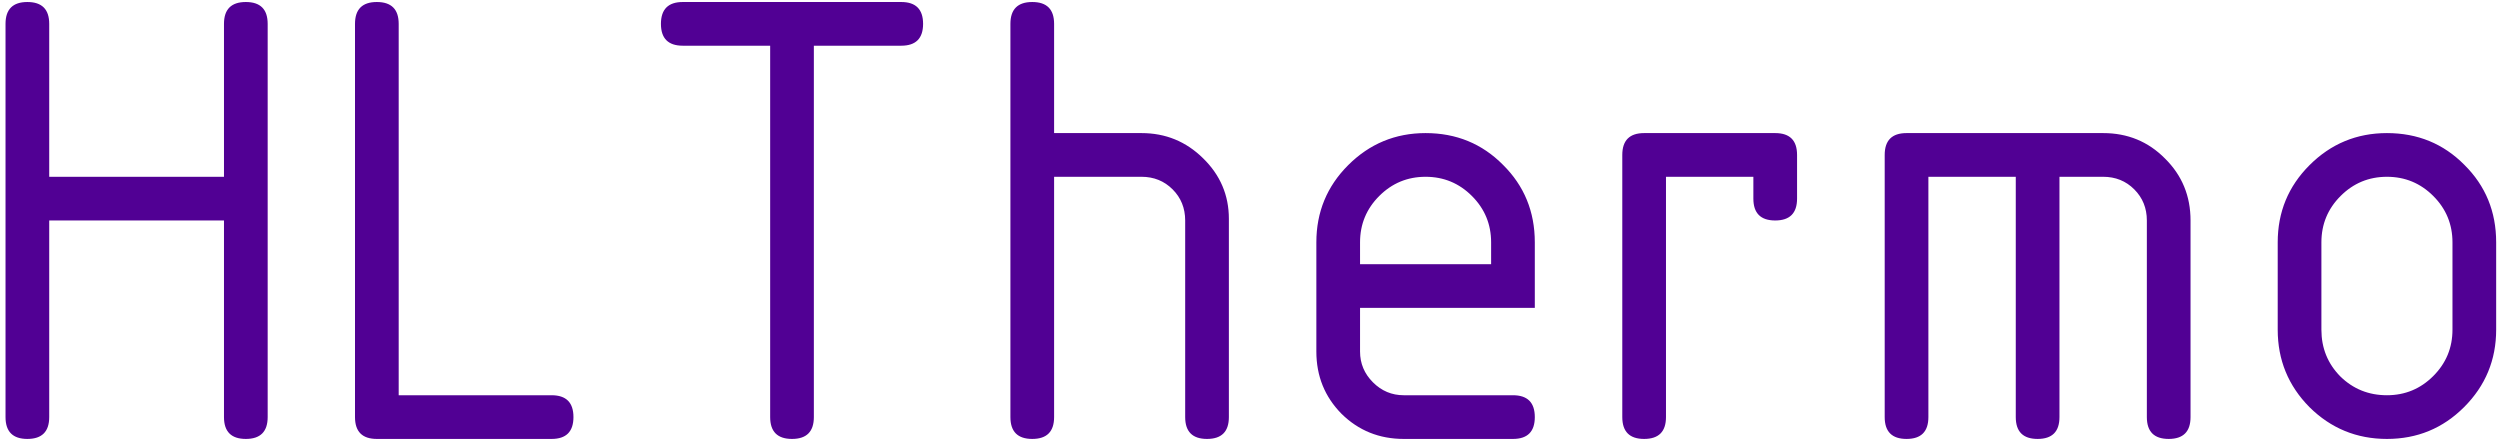 <svg width="262" height="46" viewBox="0 0 262 46" fill="none" xmlns="http://www.w3.org/2000/svg">
<path d="M0.579 43.711V2.501C0.579 0.975 1.342 0.211 2.868 0.211C4.395 0.211 5.158 0.975 5.158 2.501V18.527H23.473V2.501C23.473 0.975 24.236 0.211 25.763 0.211C27.289 0.211 28.052 0.975 28.052 2.501V43.711C28.052 45.237 27.289 46 25.763 46C24.236 46 23.473 45.237 23.473 43.711V23.106H5.158V43.711C5.158 45.237 4.395 46 2.868 46C1.342 46 0.579 45.237 0.579 43.711ZM37.204 2.501C37.204 0.975 37.967 0.211 39.493 0.211C41.02 0.211 41.783 0.975 41.783 2.501V41.421H57.809C59.335 41.421 60.098 42.184 60.098 43.711C60.098 45.237 59.335 46 57.809 46H39.493C37.967 46 37.204 45.237 37.204 43.711V2.501ZM69.266 2.501C69.266 0.975 70.029 0.211 71.556 0.211H94.45C95.976 0.211 96.74 0.975 96.74 2.501C96.74 4.027 95.976 4.79 94.45 4.79H85.292V43.711C85.292 45.237 84.529 46 83.003 46C81.477 46 80.713 45.237 80.713 43.711V4.79H71.556C70.029 4.79 69.266 4.027 69.266 2.501ZM105.891 2.501C105.891 0.975 106.655 0.211 108.181 0.211C109.707 0.211 110.47 0.975 110.47 2.501V13.948H119.628C122.149 13.948 124.299 14.827 126.08 16.584C127.884 18.342 128.786 20.458 128.786 22.932V43.711C128.786 45.237 128.023 46 126.496 46C124.97 46 124.207 45.237 124.207 43.711V23.106C124.207 21.811 123.767 20.724 122.889 19.845C122.01 18.966 120.923 18.527 119.628 18.527H110.47V43.711C110.47 45.237 109.707 46 108.181 46C106.655 46 105.891 45.237 105.891 43.711V2.501ZM149.401 18.527C147.505 18.527 145.886 19.198 144.545 20.539C143.203 21.88 142.533 23.499 142.533 25.395V27.685H156.269V25.395C156.269 23.499 155.599 21.88 154.257 20.539C152.916 19.198 151.297 18.527 149.401 18.527ZM142.533 32.263V36.842C142.533 38.091 142.984 39.166 143.886 40.068C144.787 40.97 145.863 41.421 147.112 41.421H158.559C160.085 41.421 160.848 42.184 160.848 43.711C160.848 45.237 160.085 46 158.559 46H147.112C144.545 46 142.371 45.121 140.59 43.364C138.833 41.583 137.954 39.409 137.954 36.842V25.395C137.954 22.227 139.064 19.533 141.284 17.313C143.527 15.07 146.233 13.948 149.401 13.948C152.615 13.948 155.321 15.058 157.518 17.278C159.738 19.475 160.848 22.181 160.848 25.395V32.263H142.533ZM170.016 16.237C170.016 14.711 170.78 13.948 172.306 13.948H186.042C187.569 13.948 188.332 14.711 188.332 16.237V20.816C188.332 22.343 187.569 23.106 186.042 23.106C184.516 23.106 183.753 22.343 183.753 20.816V18.527H174.595V43.711C174.595 45.237 173.832 46 172.306 46C170.78 46 170.016 45.237 170.016 43.711V16.237ZM199.806 13.948H220.411C222.978 13.948 225.14 14.838 226.897 16.619C228.678 18.377 229.568 20.539 229.568 23.106V43.711C229.568 45.237 228.805 46 227.279 46C225.753 46 224.99 45.237 224.99 43.711V23.106C224.99 21.811 224.55 20.724 223.671 19.845C222.793 18.966 221.706 18.527 220.411 18.527H215.832V43.711C215.832 45.237 215.069 46 213.542 46C212.016 46 211.253 45.237 211.253 43.711V18.527H202.095V43.711C202.095 45.237 201.332 46 199.806 46C198.28 46 197.516 45.237 197.516 43.711V16.237C197.516 14.711 198.28 13.948 199.806 13.948ZM238.704 34.553V25.395C238.704 22.227 239.814 19.533 242.034 17.313C244.277 15.07 246.983 13.948 250.151 13.948C253.365 13.948 256.071 15.058 258.268 17.278C260.488 19.475 261.598 22.181 261.598 25.395V34.553C261.598 37.721 260.477 40.427 258.233 42.67C256.013 44.89 253.319 46 250.151 46C246.983 46 244.277 44.89 242.034 42.67C239.814 40.427 238.704 37.721 238.704 34.553ZM257.019 34.553V25.395C257.019 23.499 256.349 21.88 255.007 20.539C253.666 19.198 252.047 18.527 250.151 18.527C248.255 18.527 246.636 19.198 245.295 20.539C243.953 21.88 243.283 23.499 243.283 25.395V34.553C243.283 36.472 243.942 38.103 245.26 39.444C246.601 40.762 248.232 41.421 250.151 41.421C252.047 41.421 253.666 40.751 255.007 39.409C256.349 38.068 257.019 36.449 257.019 34.553Z" fill="#510094"/>
</svg>
